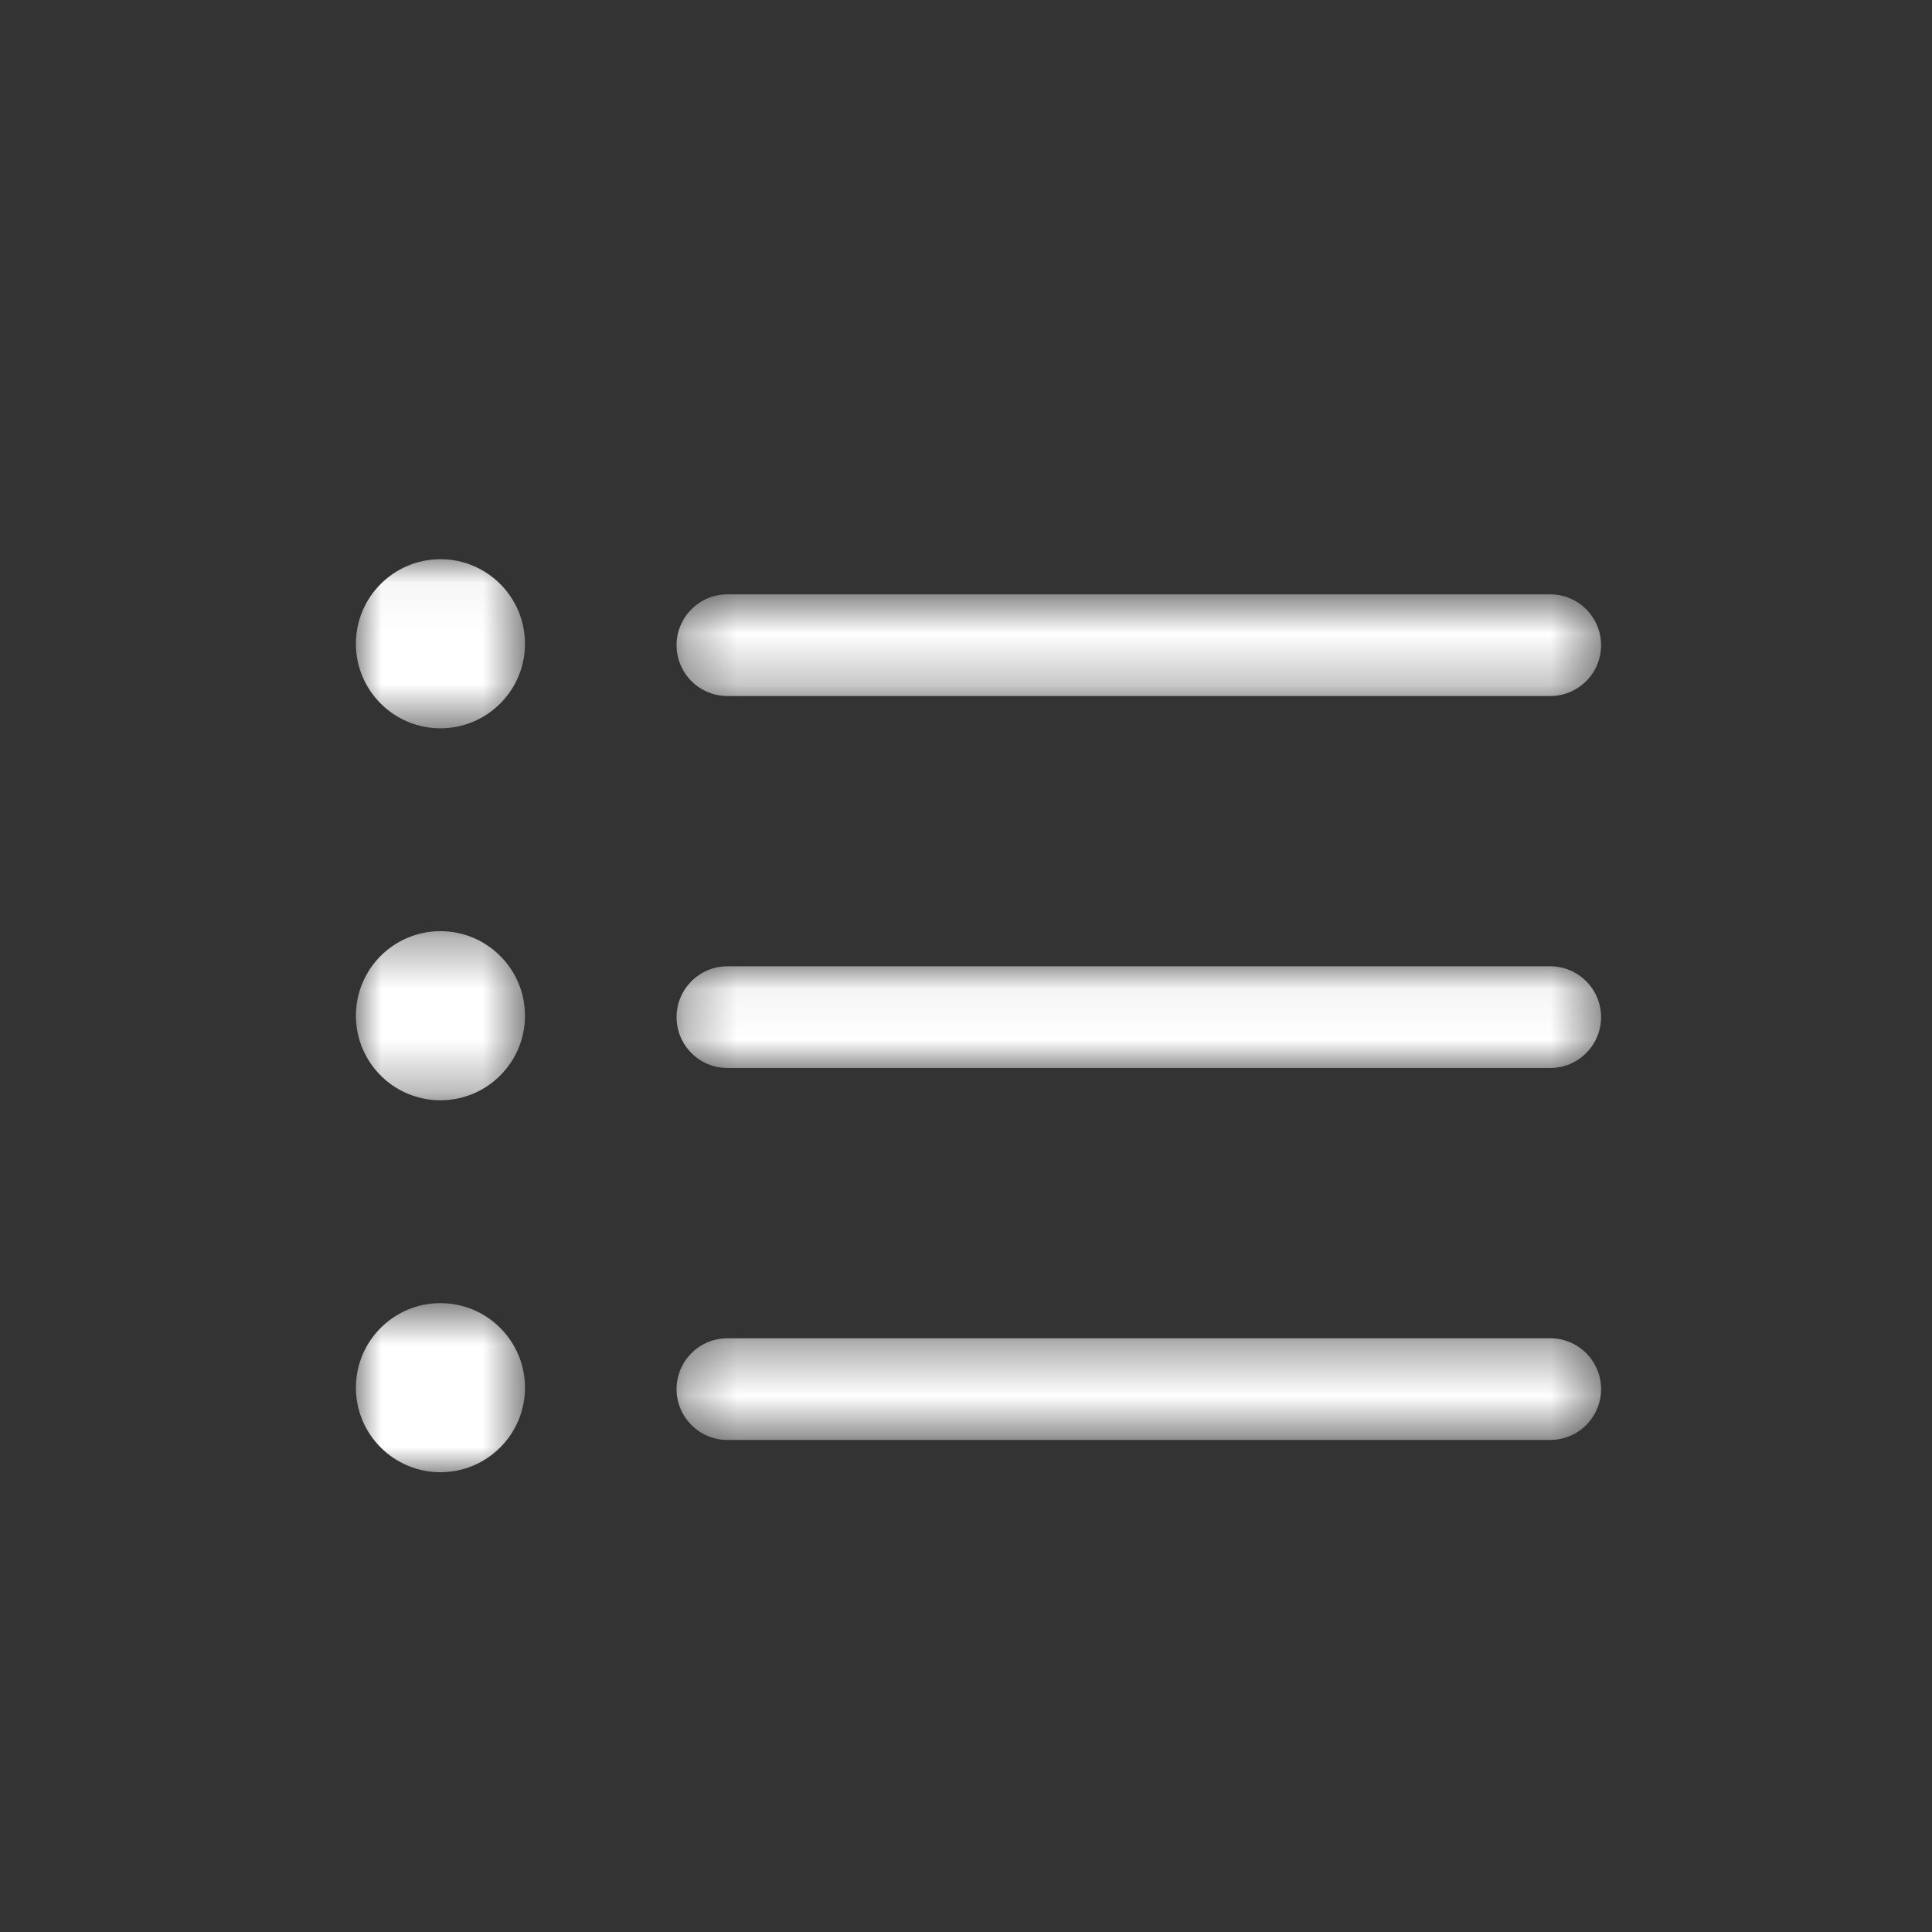 <svg xmlns="http://www.w3.org/2000/svg" xmlns:xlink="http://www.w3.org/1999/xlink" width="38" height="38" viewBox="0 0 38 38">
    <rect x="0" y="0" width="38" height="38" fill="#333333" stroke="none"/>
    <defs>
        <path id="lkiqrdeoxa" d="M0 0.043L3.326 0.043 3.326 3.368 0 3.368z"/>
        <path id="wpu7szxscc" d="M0.307 0.733L18.491 0.733 18.491 2.733 0.307 2.733z"/>
        <path id="i8yyyjiene" d="M0 0.358L3.326 0.358 3.326 3.684 0 3.684z"/>
        <path id="6exl2qz8zg" d="M0.307 0.049L18.491 0.049 18.491 2.049 0.307 2.049z"/>
        <path id="hheegi12ni" d="M0 0.674L3.326 0.674 3.326 4 0 4z"/>
        <path id="kf1dvmeu7k" d="M0.307 0.364L18.491 0.364 18.491 2.365 0.307 2.365z"/>
    </defs>
    <g fill="none" fill-rule="evenodd">
        <g>
            <g>
                <g>
                    <g>
                        <path d="M0 0H38V38H0z" transform="translate(-6906 -183) translate(6256 149) translate(650 34)"/>
                    </g>
                    <g>
                        <g transform="translate(-6906 -183) translate(6256 149) translate(650 34) translate(7 10) translate(0 .957)">
                            <mask id="xl60fezfeb" fill="#fff">
                                <use xlink:href="#lkiqrdeoxa"/>
                            </mask>
                            <path fill="#FFF" d="M3.326 1.705c0 .918-.745 1.663-1.663 1.663S0 2.623 0 1.705.745.042 1.663.042s1.663.745 1.663 1.663" mask="url(#xl60fezfeb)"/>
                        </g>
                        <g transform="translate(-6906 -183) translate(6256 149) translate(650 34) translate(7 10) translate(6 .957)">
                            <mask id="bsslefdeqd" fill="#fff">
                                <use xlink:href="#wpu7szxscc"/>
                            </mask>
                            <path fill="#FFF" d="M17.491 2.733H1.307c-.552 0-1-.448-1-1s.448-1 1-1h16.184c.552 0 1 .448 1 1s-.448 1-1 1" mask="url(#bsslefdeqd)"/>
                        </g>
                        <g transform="translate(-6906 -183) translate(6256 149) translate(650 34) translate(7 10) translate(0 7.957)">
                            <mask id="8w56y63fof" fill="#fff">
                                <use xlink:href="#i8yyyjiene"/>
                            </mask>
                            <path fill="#FFF" d="M3.326 2.021c0 .918-.745 1.663-1.663 1.663S0 2.94 0 2.021.745.358 1.663.358s1.663.745 1.663 1.663" mask="url(#8w56y63fof)"/>
                        </g>
                        <g transform="translate(-6906 -183) translate(6256 149) translate(650 34) translate(7 10) translate(6 8.957)">
                            <mask id="f0ex16mbsh" fill="#fff">
                                <use xlink:href="#6exl2qz8zg"/>
                            </mask>
                            <path fill="#FFF" d="M17.491 2.049H1.307c-.552 0-1-.448-1-1s.448-1 1-1h16.184c.552 0 1 .448 1 1s-.448 1-1 1" mask="url(#f0ex16mbsh)"/>
                        </g>
                        <g transform="translate(-6906 -183) translate(6256 149) translate(650 34) translate(7 10) translate(0 14.957)">
                            <mask id="omnie2wf5j" fill="#fff">
                                <use xlink:href="#hheegi12ni"/>
                            </mask>
                            <path fill="#FFF" d="M3.326 2.337C3.326 3.255 2.58 4 1.663 4S0 3.255 0 2.337.745.674 1.663.674s1.663.745 1.663 1.663" mask="url(#omnie2wf5j)"/>
                        </g>
                        <g transform="translate(-6906 -183) translate(6256 149) translate(650 34) translate(7 10) translate(6 15.957)">
                            <mask id="i4h4aheiil" fill="#fff">
                                <use xlink:href="#kf1dvmeu7k"/>
                            </mask>
                            <path fill="#FFF" d="M17.491 2.365H1.307c-.552 0-1-.449-1-1 0-.552.448-1 1-1h16.184c.552 0 1 .448 1 1s-.448 1-1 1" mask="url(#i4h4aheiil)"/>
                        </g>
                    </g>
                </g>
            </g>
        </g>
    </g>
</svg>
